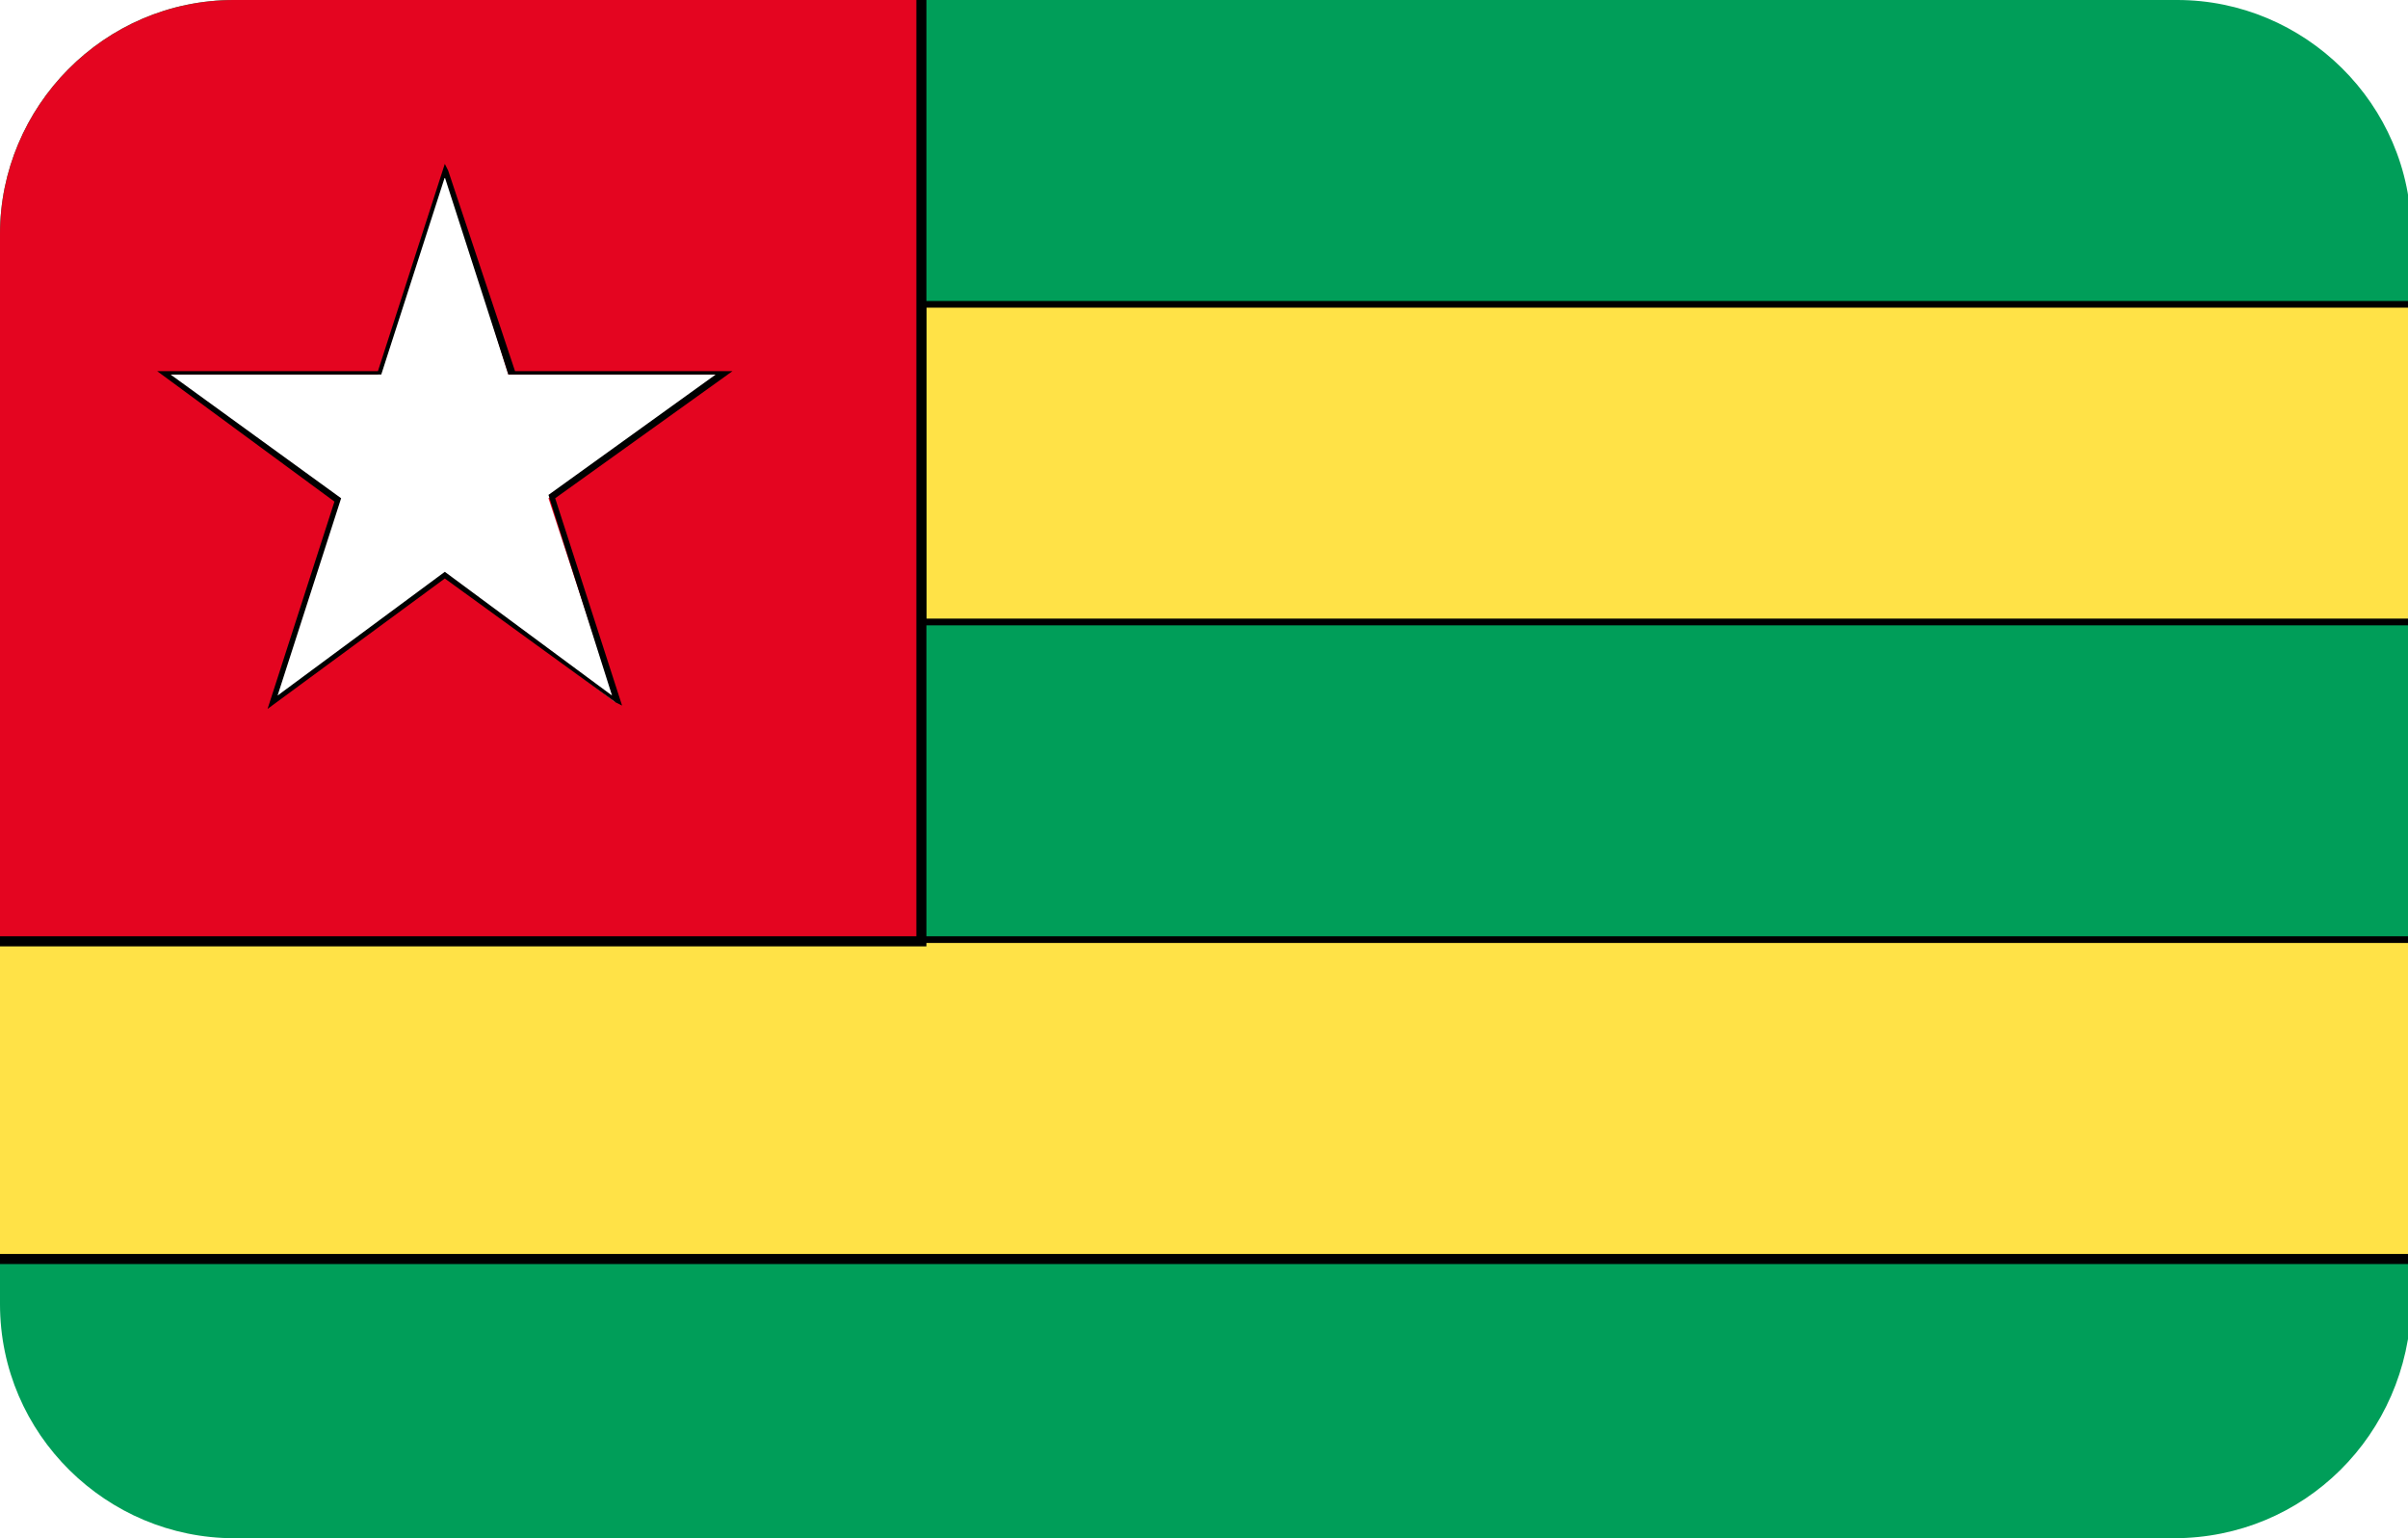 <?xml version="1.0" encoding="utf-8"?>
<!-- Generator: Adobe Illustrator 19.0.0, SVG Export Plug-In . SVG Version: 6.00 Build 0)  -->
<svg version="1.1" id="Layer_1" xmlns="http://www.w3.org/2000/svg" xmlns:xlink="http://www.w3.org/1999/xlink" x="0px" y="0px"
	 viewBox="-269 374 72 46" style="enable-background:new -269 374 72 46;" xml:space="preserve">
<style type="text/css">
	.st0{clip-path:url(#SVGID_2_);}
	.st1{fill:#009E59;}
	.st2{fill:#FFE247;}
	.st3{fill:#E40520;}
	.st4{fill:#FFFFFF;}
</style>
<g>
	<defs>
		<path id="SVGID_1_" d="M-204,420H-262c-3.8,0-7-3.1-7-7V381c0-3.8,3.1-7,7-7h58.1c3.8,0,7,3.1,7,7V413
			C-197,416.9-200.1,420-204,420z"/>
	</defs>
	<clipPath id="SVGID_2_">
		<use xlink:href="#SVGID_1_"  style="overflow:visible;"/>
	</clipPath>
	<g class="st0">
		<g>
			<polygon class="st1" points="-270,373.6 -190.8,373.6 -190.8,421.1 -270,421.1 			"/>
		</g>
		<g>
			<path d="M-190.6,421.3h-79.5v-47.8h79.5V421.3z M-269.9,421h79v-47.3h-79V421z"/>
		</g>
		<g>
			<polygon class="st2" points="-190.8,392.6 -241.5,392.6 -241.5,383.1 -190.8,383.1 			"/>
		</g>
		<g>
			<path d="M-190.6,392.7h-51V383h51V392.7z M-241.3,392.5h50.5v-9.3h-50.5V392.5z"/>
		</g>
		<g>
			<polygon class="st2" points="-190.8,411.6 -270,411.6 -270,402.1 -190.8,402.1 			"/>
		</g>
		<g>
			<path d="M-190.6,411.8h-79.5V402h79.5V411.8z M-269.9,411.5h79v-9.3h-79V411.5z"/>
		</g>
		<g>
			<polygon class="st3" points="-241.5,402.1 -241.5,373.6 -270,373.6 -270,402.1 			"/>
		</g>
		<g>
			<path d="M-241.3,402.3h-28.8v-28.8h28.8V402.3z M-269.9,402h28.3v-28.3h-28.3V402z"/>
		</g>
		<g>
			<polygon class="st4" points="-255.7,379.1 -257.7,385.2 -264.1,385.2 -258.9,388.9 -260.9,395 -255.7,391.2 -250.6,395 
				-252.6,388.9 -247.4,385.2 -253.8,385.2 			"/>
		</g>
		<g>
			<path d="M-261,395.2l2-6.2l-5.3-3.9h6.6l2-6.2l0.1,0.2l2,6h6.5l-5.3,3.8l2,6.2l-0.2-0.1l-5.1-3.7L-261,395.2z M-255.7,391.1
				L-255.7,391.1l5,3.7l-1.9-6l0,0l5-3.6h-6.2l0,0l-1.9-5.9l-1.9,5.9h-6.3l5.1,3.7l0,0l-1.9,5.9L-255.7,391.1z"/>
		</g>
	</g>
</g>
</svg>
